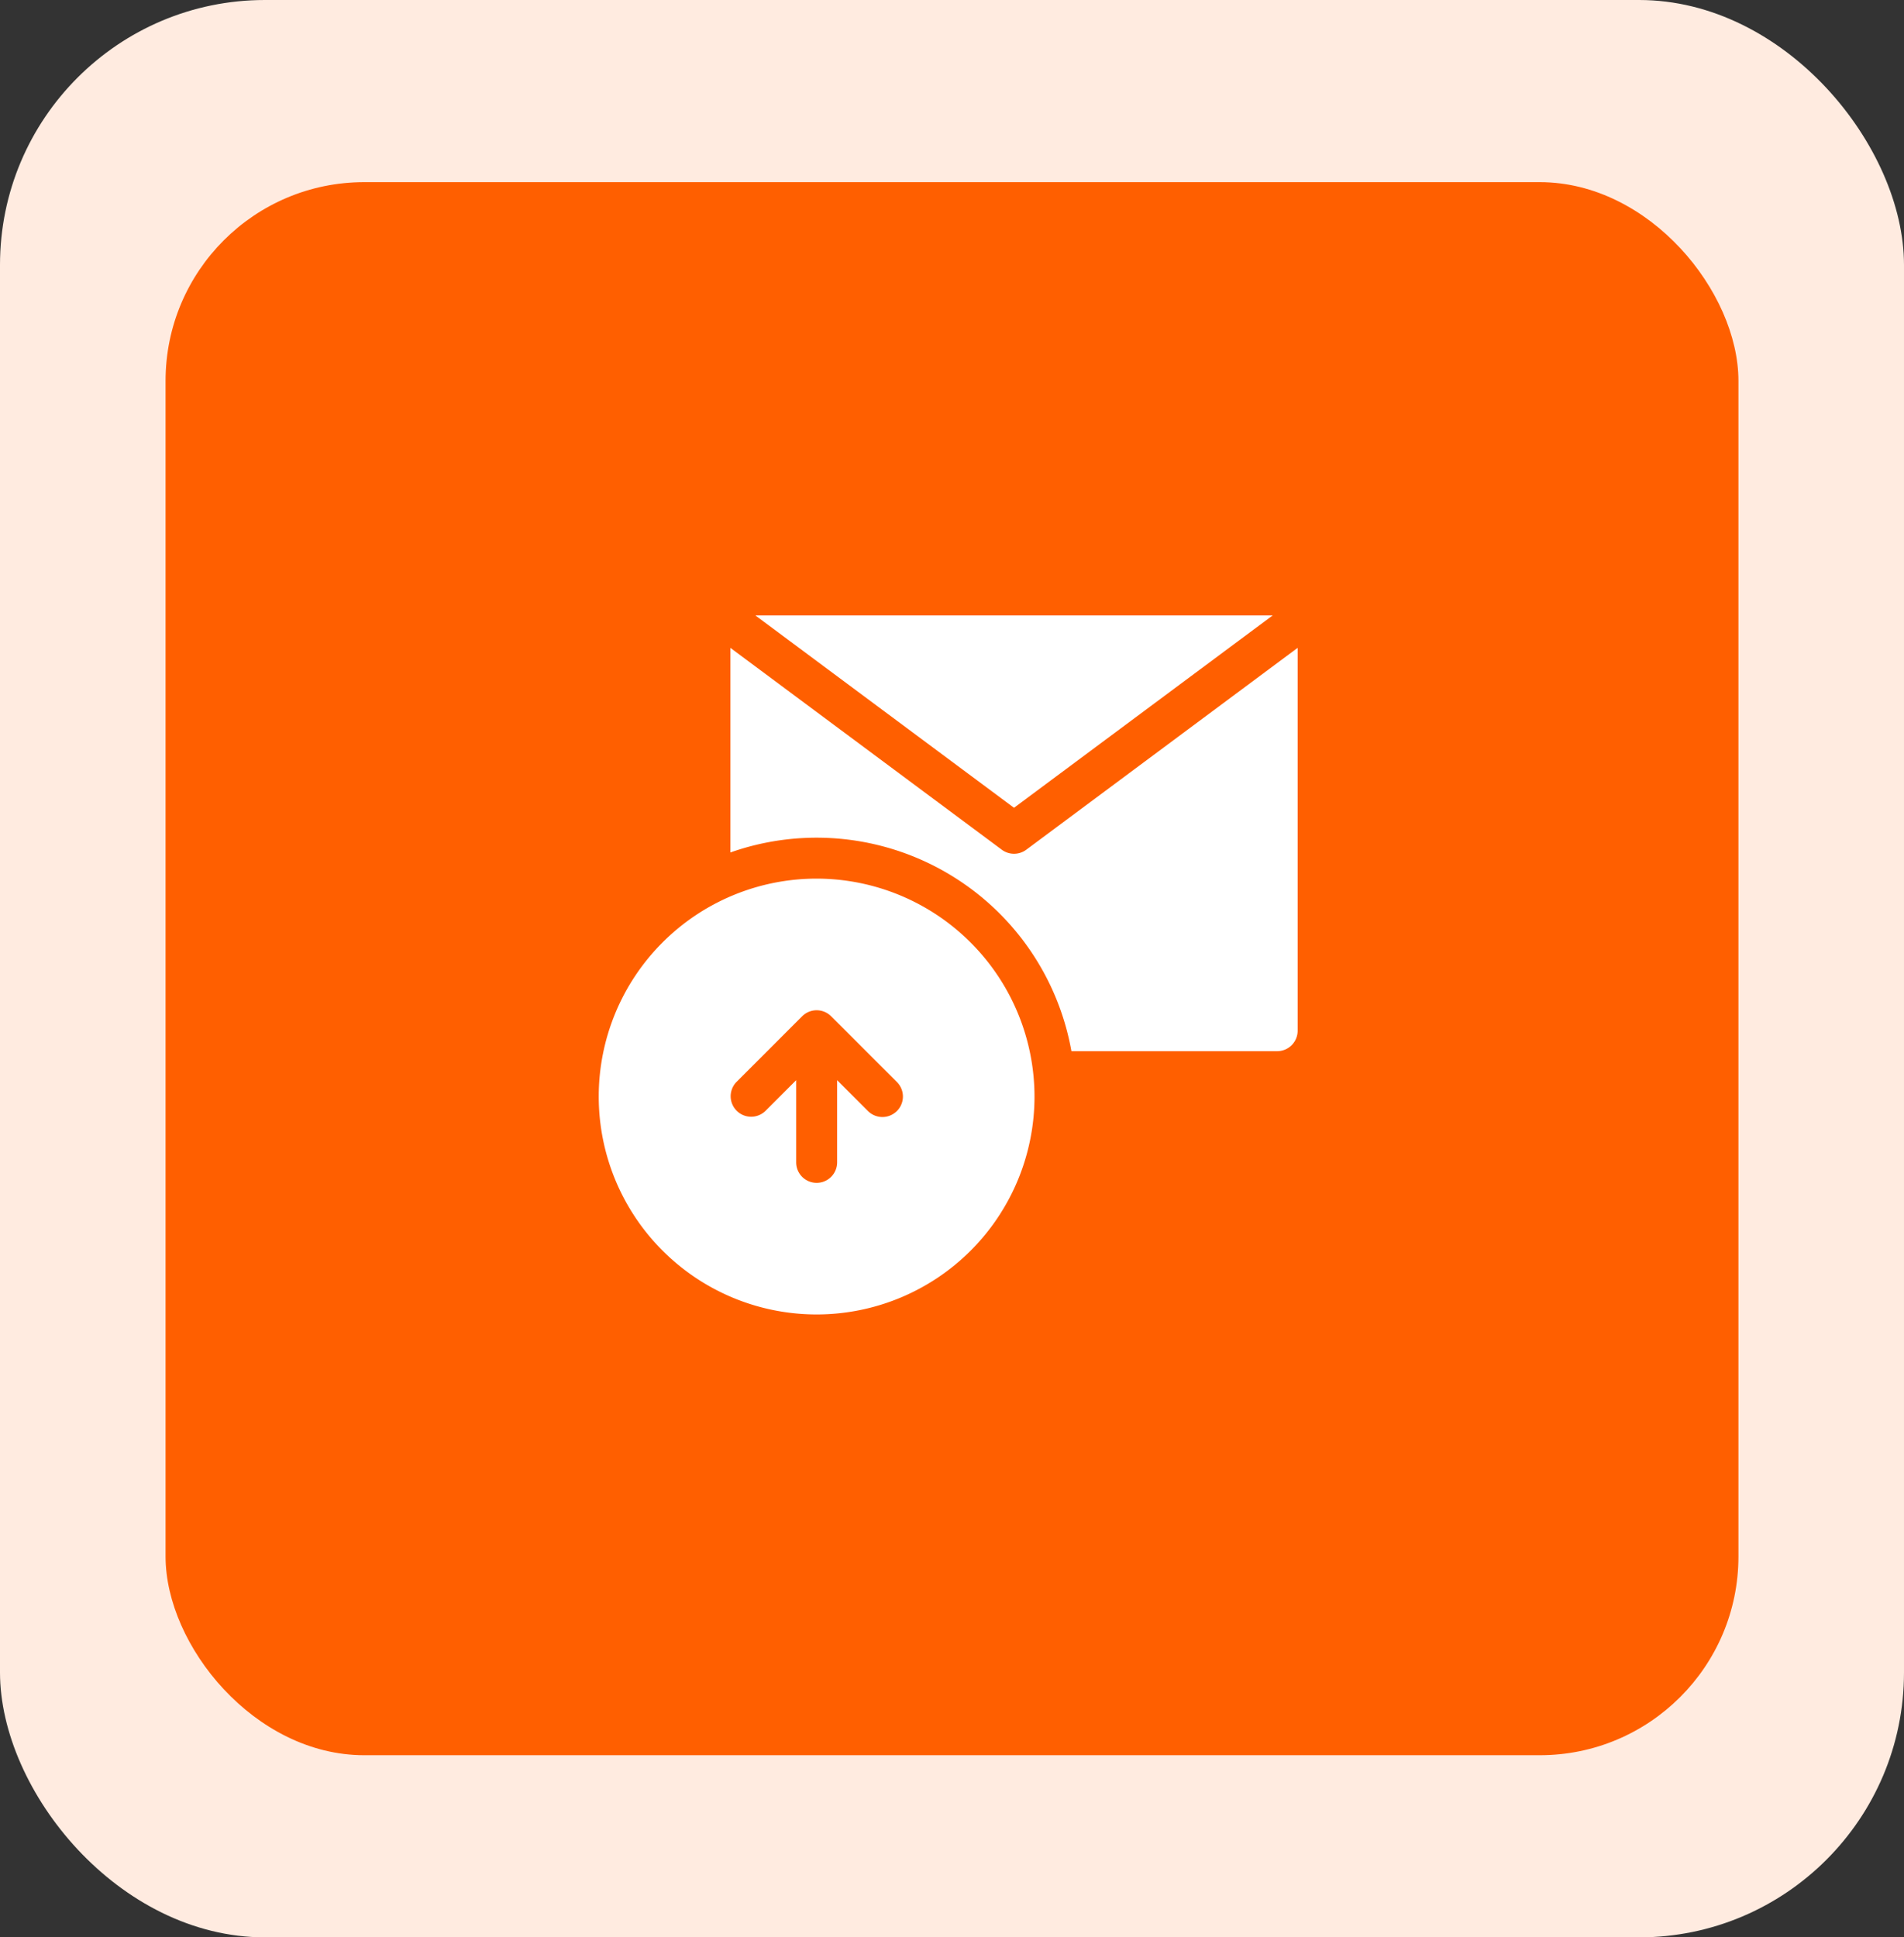 <svg xmlns="http://www.w3.org/2000/svg" width="115" height="117" viewBox="0 0 115 117">
  <rect x="0" y="0" width="115" height="117" fill="#333333" stroke="none"/>
  <g id="Group_360" data-name="Group 360" transform="translate(-679 -12412)">
    <rect id="Rectangle_664" data-name="Rectangle 664" width="115" height="117" rx="16" transform="translate(679 12412)" fill="#ffebe0"/>
    <rect id="Rectangle_665" data-name="Rectangle 665" width="95" height="95" rx="12" transform="translate(689 12423)" fill="#ff5f00"/>
    <g id="_985352" data-name="985352" transform="translate(715.162 12449.164)">
      <g id="Group_197" data-name="Group 197" transform="translate(9.459)">
        <g id="Group_196" data-name="Group 196">
          <path id="Path_312" data-name="Path 312" d="M114.7,0l15.626,11.619L145.952,0Z" transform="translate(-114.701)" fill="#fff"/>
        </g>
      </g>
      <g id="Group_199" data-name="Group 199" transform="translate(7.95 1.96)">
        <g id="Group_198" data-name="Group 198">
          <path id="Path_313" data-name="Path 313" d="M114.272,35.965a1.237,1.237,0,0,1-1.476,0L96.4,23.773V36.131a15.635,15.635,0,0,1,20.6,12h12.427a1.237,1.237,0,0,0,1.237-1.237V23.773Z" transform="translate(-96.399 -23.773)" fill="#fff"/>
        </g>
      </g>
      <g id="Group_201" data-name="Group 201" transform="translate(0.001 15.898)">
        <g id="Group_200" data-name="Group 200" transform="translate(0)">
          <path id="Path_314" data-name="Path 314" d="M13.161,192.8a13.16,13.16,0,1,0,13.16,13.16A13.175,13.175,0,0,0,13.161,192.8Zm4.849,14.035a1.237,1.237,0,0,1-1.749,0L14.4,204.973v4.963a1.237,1.237,0,0,1-2.474,0v-4.963l-1.863,1.863a1.237,1.237,0,0,1-1.749-1.749l3.974-3.975a1.237,1.237,0,0,1,1.749,0l3.975,3.974A1.237,1.237,0,0,1,18.01,206.836Z" transform="translate(-0.001 -192.801)" fill="#fff"/>
        </g>
      </g>
    </g>
  </g>
</svg>
